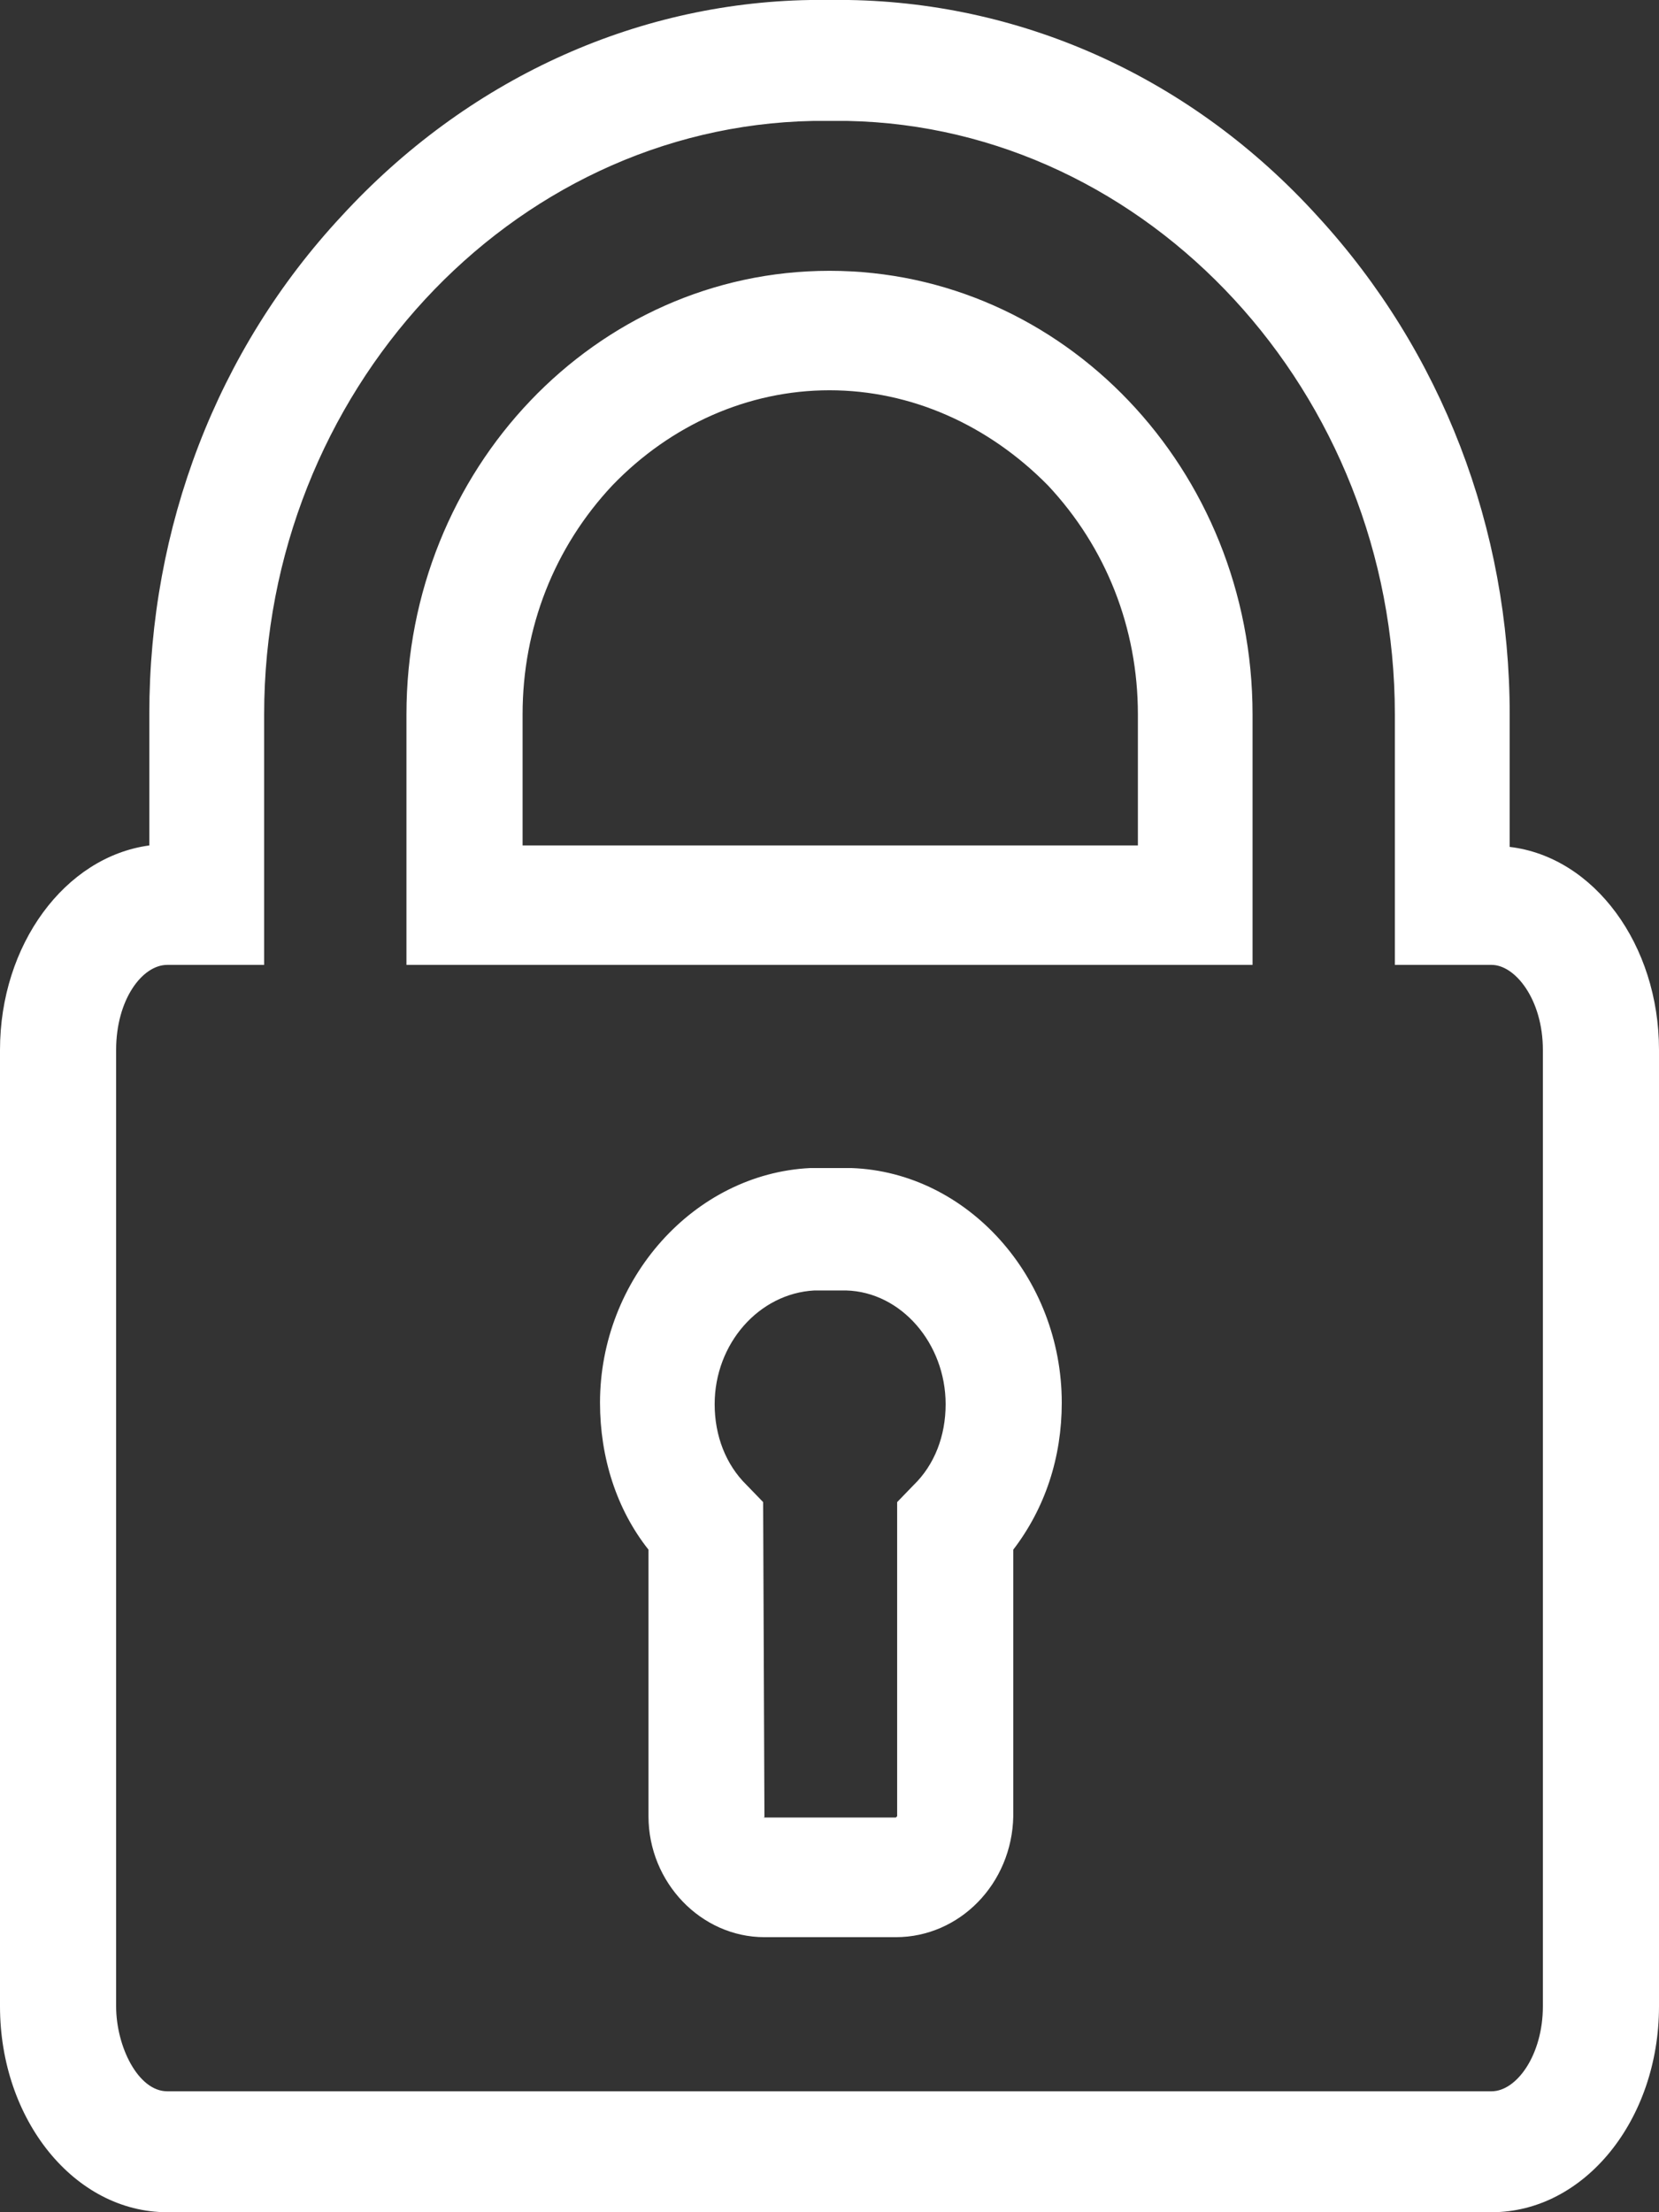 <svg width="9" height="12" viewBox="0 0 9 12" fill="none" xmlns="http://www.w3.org/2000/svg">
<rect x="0" y="0" width="9" height="12" fill="#333333" stroke="none"/>
<path d="M8.092 12H0.907C0.405 12 0 11.5 0 10.883V5.695C0 5.125 0.352 4.648 0.81 4.586V3.875C0.81 2.859 1.177 1.898 1.853 1.172C2.527 0.438 3.435 0.016 4.395 0C4.447 0 4.553 0 4.605 0C5.565 0.016 6.473 0.43 7.147 1.172C7.822 1.906 8.19 2.867 8.19 3.875V4.594C8.648 4.648 9 5.125 9 5.695V10.883C9 11.5 8.595 12 8.092 12ZM0.907 5.234C0.772 5.234 0.63 5.422 0.63 5.695V10.883C0.63 11.102 0.75 11.344 0.907 11.344H8.092C8.227 11.344 8.37 11.148 8.37 10.883V5.695C8.37 5.422 8.22 5.234 8.092 5.234H7.567V3.875C7.567 2.133 6.232 0.688 4.598 0.656C4.553 0.656 4.455 0.656 4.41 0.656C2.768 0.688 1.433 2.133 1.433 3.875V5.234H0.907ZM4.86 10.508H4.147C3.803 10.508 3.518 10.211 3.518 9.852V8.406C3.345 8.188 3.255 7.906 3.255 7.609C3.255 6.938 3.765 6.367 4.395 6.336C4.455 6.336 4.56 6.336 4.62 6.336C5.25 6.359 5.76 6.93 5.76 7.609C5.76 7.906 5.67 8.18 5.497 8.406V9.852C5.49 10.219 5.205 10.508 4.86 10.508ZM4.147 9.859H4.86L4.867 9.852V8.148L4.957 8.055C5.07 7.945 5.13 7.789 5.13 7.617C5.13 7.289 4.89 7.008 4.59 7C4.545 7 4.455 7 4.418 7C4.117 7.016 3.877 7.289 3.877 7.617C3.877 7.789 3.938 7.945 4.05 8.055L4.14 8.148L4.147 9.859C4.14 9.852 4.14 9.859 4.147 9.859ZM6.795 5.234H2.205V3.875C2.205 2.547 3.232 1.469 4.5 1.469C5.768 1.469 6.795 2.547 6.795 3.875V5.234ZM2.835 4.586H6.173V3.875C6.173 3.406 6 2.969 5.685 2.633C5.362 2.305 4.942 2.117 4.5 2.117C4.058 2.117 3.638 2.305 3.322 2.633C3.007 2.969 2.835 3.406 2.835 3.875V4.586Z" fill="white"/>
</svg>
